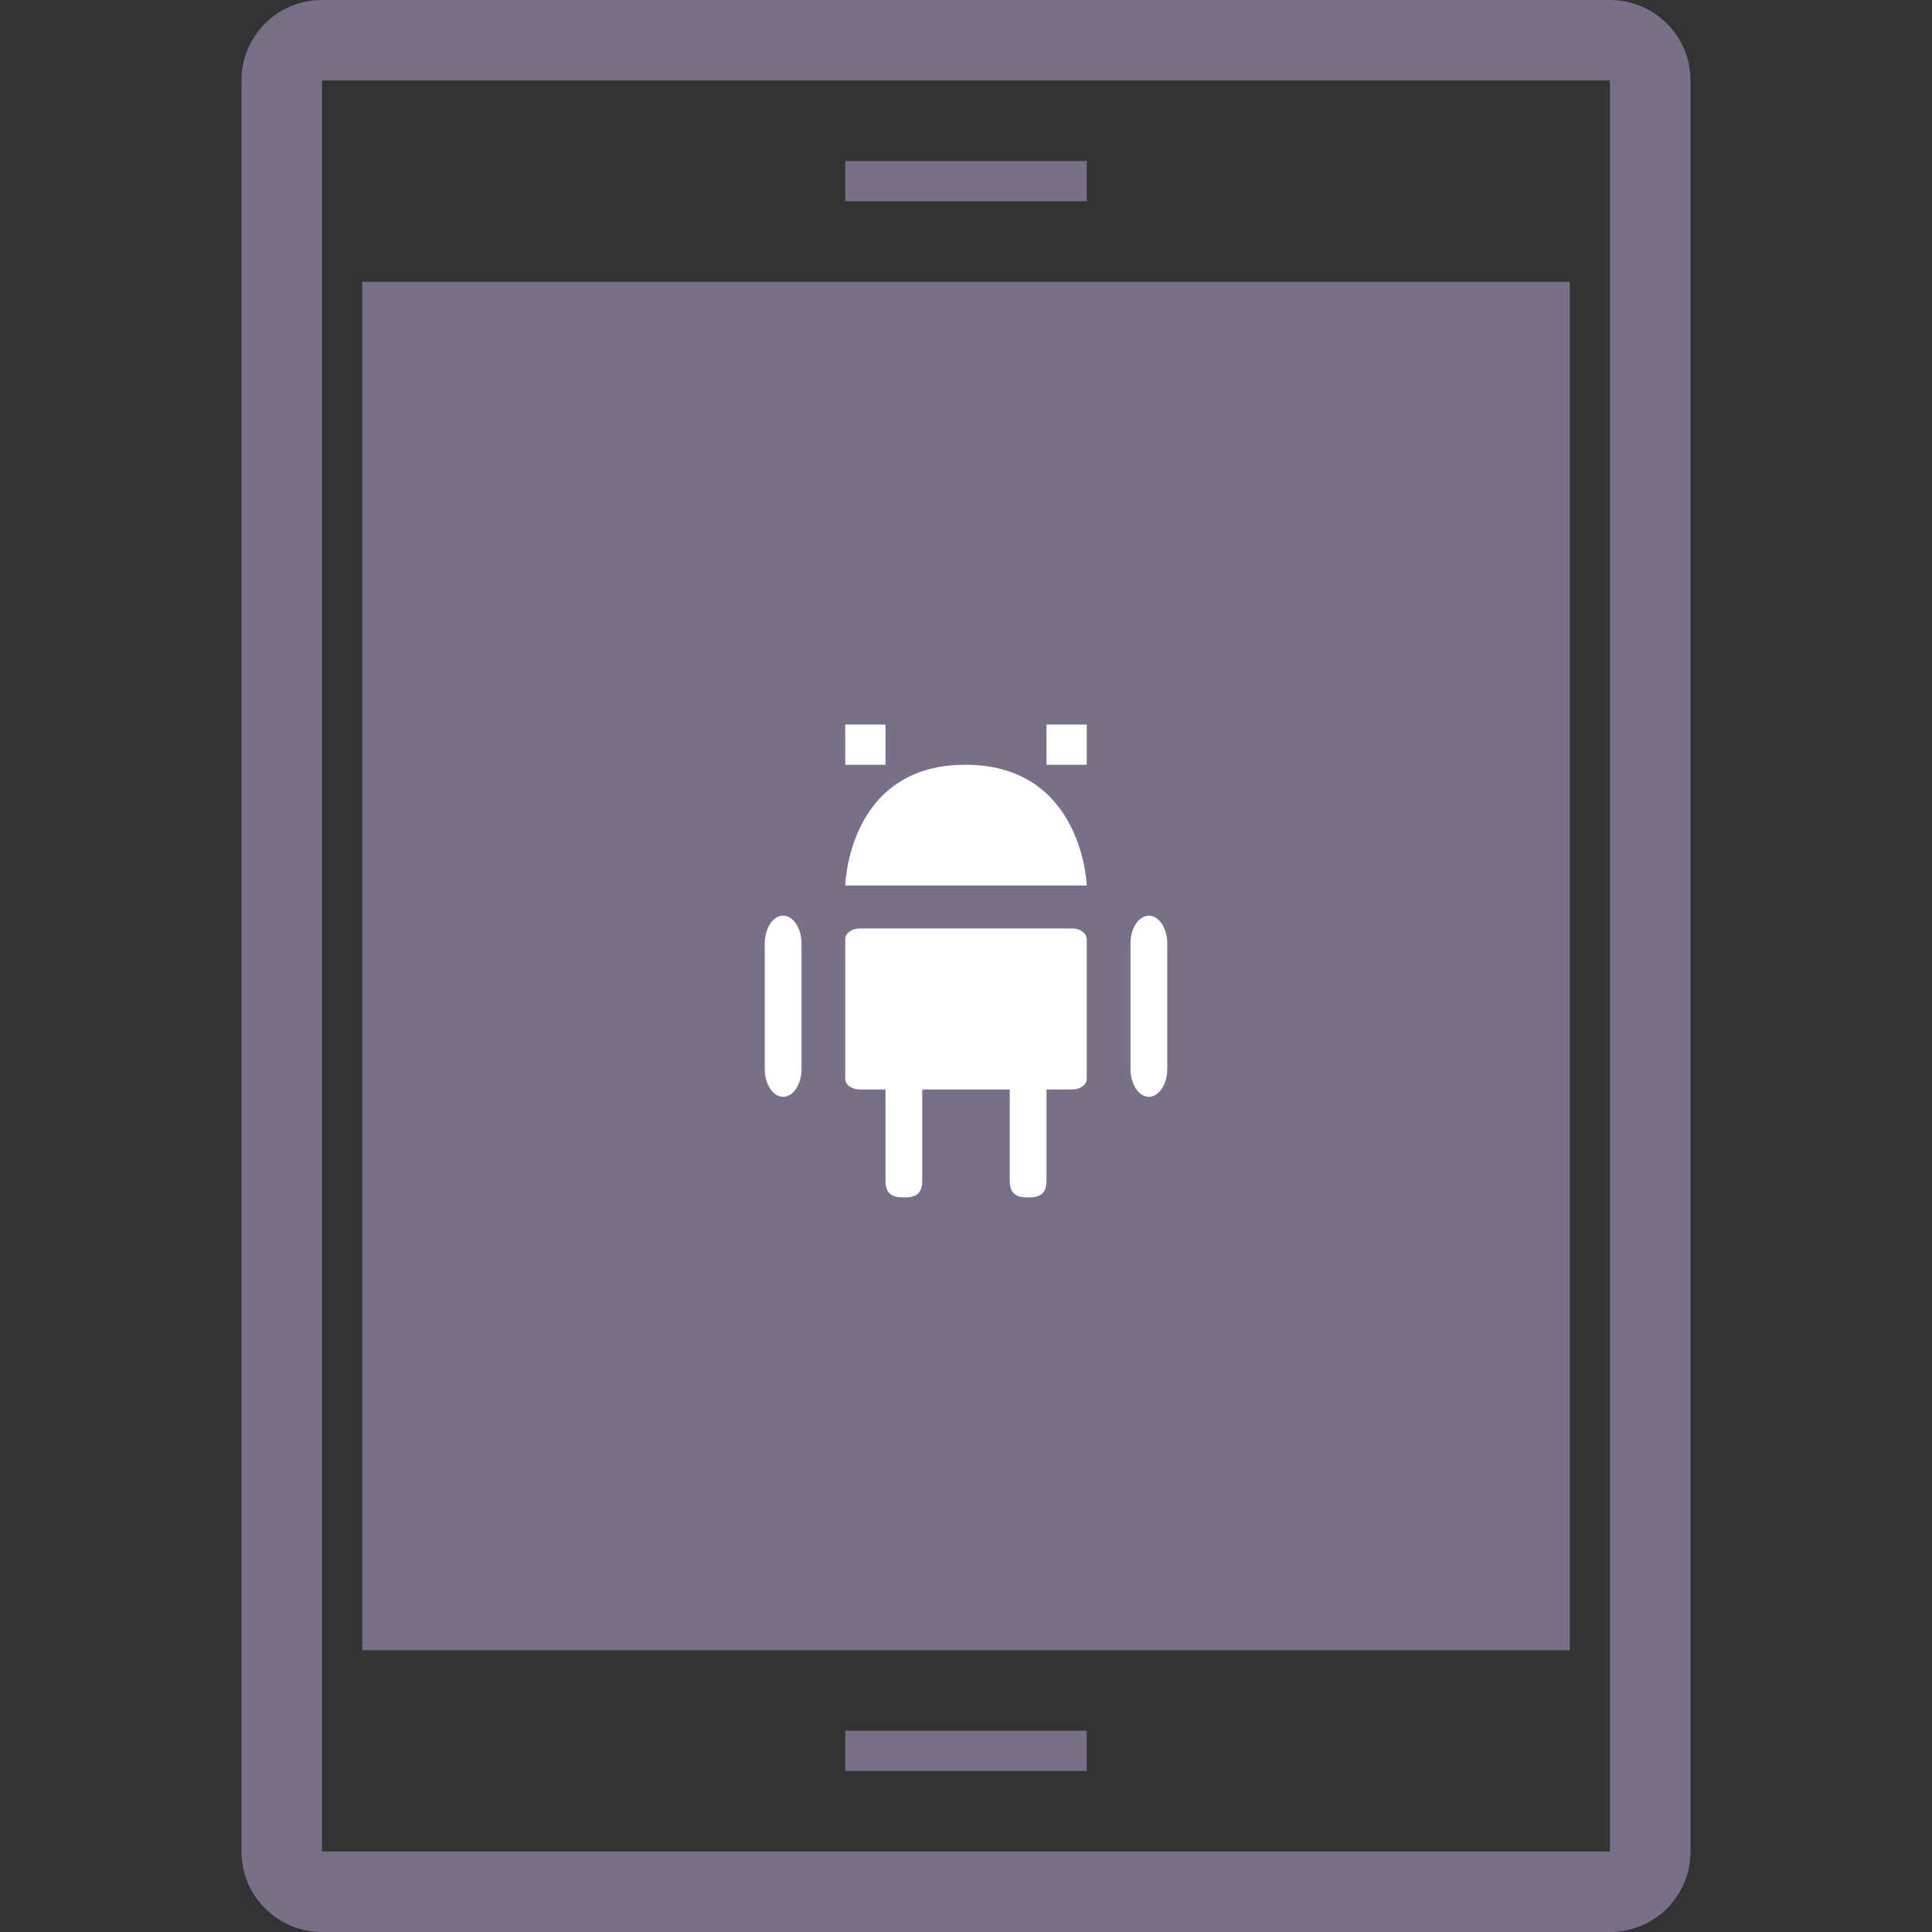 <svg xmlns="http://www.w3.org/2000/svg" xmlns:xlink="http://www.w3.org/1999/xlink" width="48" height="48" version="1.1" viewBox="0 0 48 48"><rect x="0" y="0" width="48" height="48" fill="#333333" stroke="none"/><title>android-tablet</title><desc>Created with Sketch.</desc><g id="Page-1" fill="none" fill-rule="evenodd" stroke="none" stroke-width="1"><g id="android-tablet"><rect id="Bounding-box" width="48" height="48" x="0" y="0" fill="#FFF" fill-opacity="0"/><path id="Rectangle-5" fill="#777088" d="M40,46 C40,46 40,2.001 40,2.001 C40,2 8,2 8,2 C8,2 8,45.999 8,45.999 C8,46 40,46 40,46 Z M6,2.001 C6,0.896 6.89,0 8,0 L40,0 C41.105,0 42,0.895 42,2.001 L42,45.999 C42,47.104 41.11,48 40,48 L8,48 C6.895,48 6,47.105 6,45.999 L6,2.001 Z"/><rect id="Rectangle-8" width="30" height="34" x="9" y="7" fill="#777088"/><path id="Combined-Shape" fill="#FFF" d="M25.087,27.068 L22.913,27.068 L22.913,29.333 C22.913,29.693 22.709,29.75 22.457,29.75 C22.204,29.75 22,29.693 22,29.333 L22,27.068 L21.359,27.068 C21.161,27.068 21,26.95 21,26.803 L21,23.333 C21,23.187 21.161,23.068 21.359,23.068 L26.641,23.068 C26.839,23.068 27,23.187 27,23.333 L27,26.803 C27,26.95 26.839,27.068 26.641,27.068 L26,27.068 L26,29.333 C26,29.693 25.796,29.75 25.543,29.75 C25.291,29.75 25.087,29.693 25.087,29.333 L25.087,27.068 Z M19.913,26.557 C19.913,26.94 19.709,27.25 19.457,27.25 C19.204,27.25 19,26.94 19,26.557 L19,23.443 C19,23.06 19.204,22.75 19.457,22.75 C19.709,22.75 19.913,23.06 19.913,23.443 L19.913,26.557 Z M29,26.557 C29,26.94 28.796,27.25 28.543,27.25 C28.291,27.25 28.087,26.94 28.087,26.557 L28.087,23.443 C28.087,23.06 28.291,22.75 28.543,22.75 C28.796,22.75 29,23.06 29,23.443 L29,26.557 Z M21,22 C21,22 21.067,18.989 24,19 C26.906,19.011 27,22 27,22 L21,22 Z M21,18 L22,18 L22,19 L21,19 L21,18 Z M26,18 L27,18 L27,19 L26,19 L26,18 Z"/><rect id="Rectangle-9" width="6" height="1" x="21" y="4" fill="#777088"/><rect id="Rectangle-9-Copy" width="6" height="1" x="21" y="43" fill="#777088"/></g></g></svg>